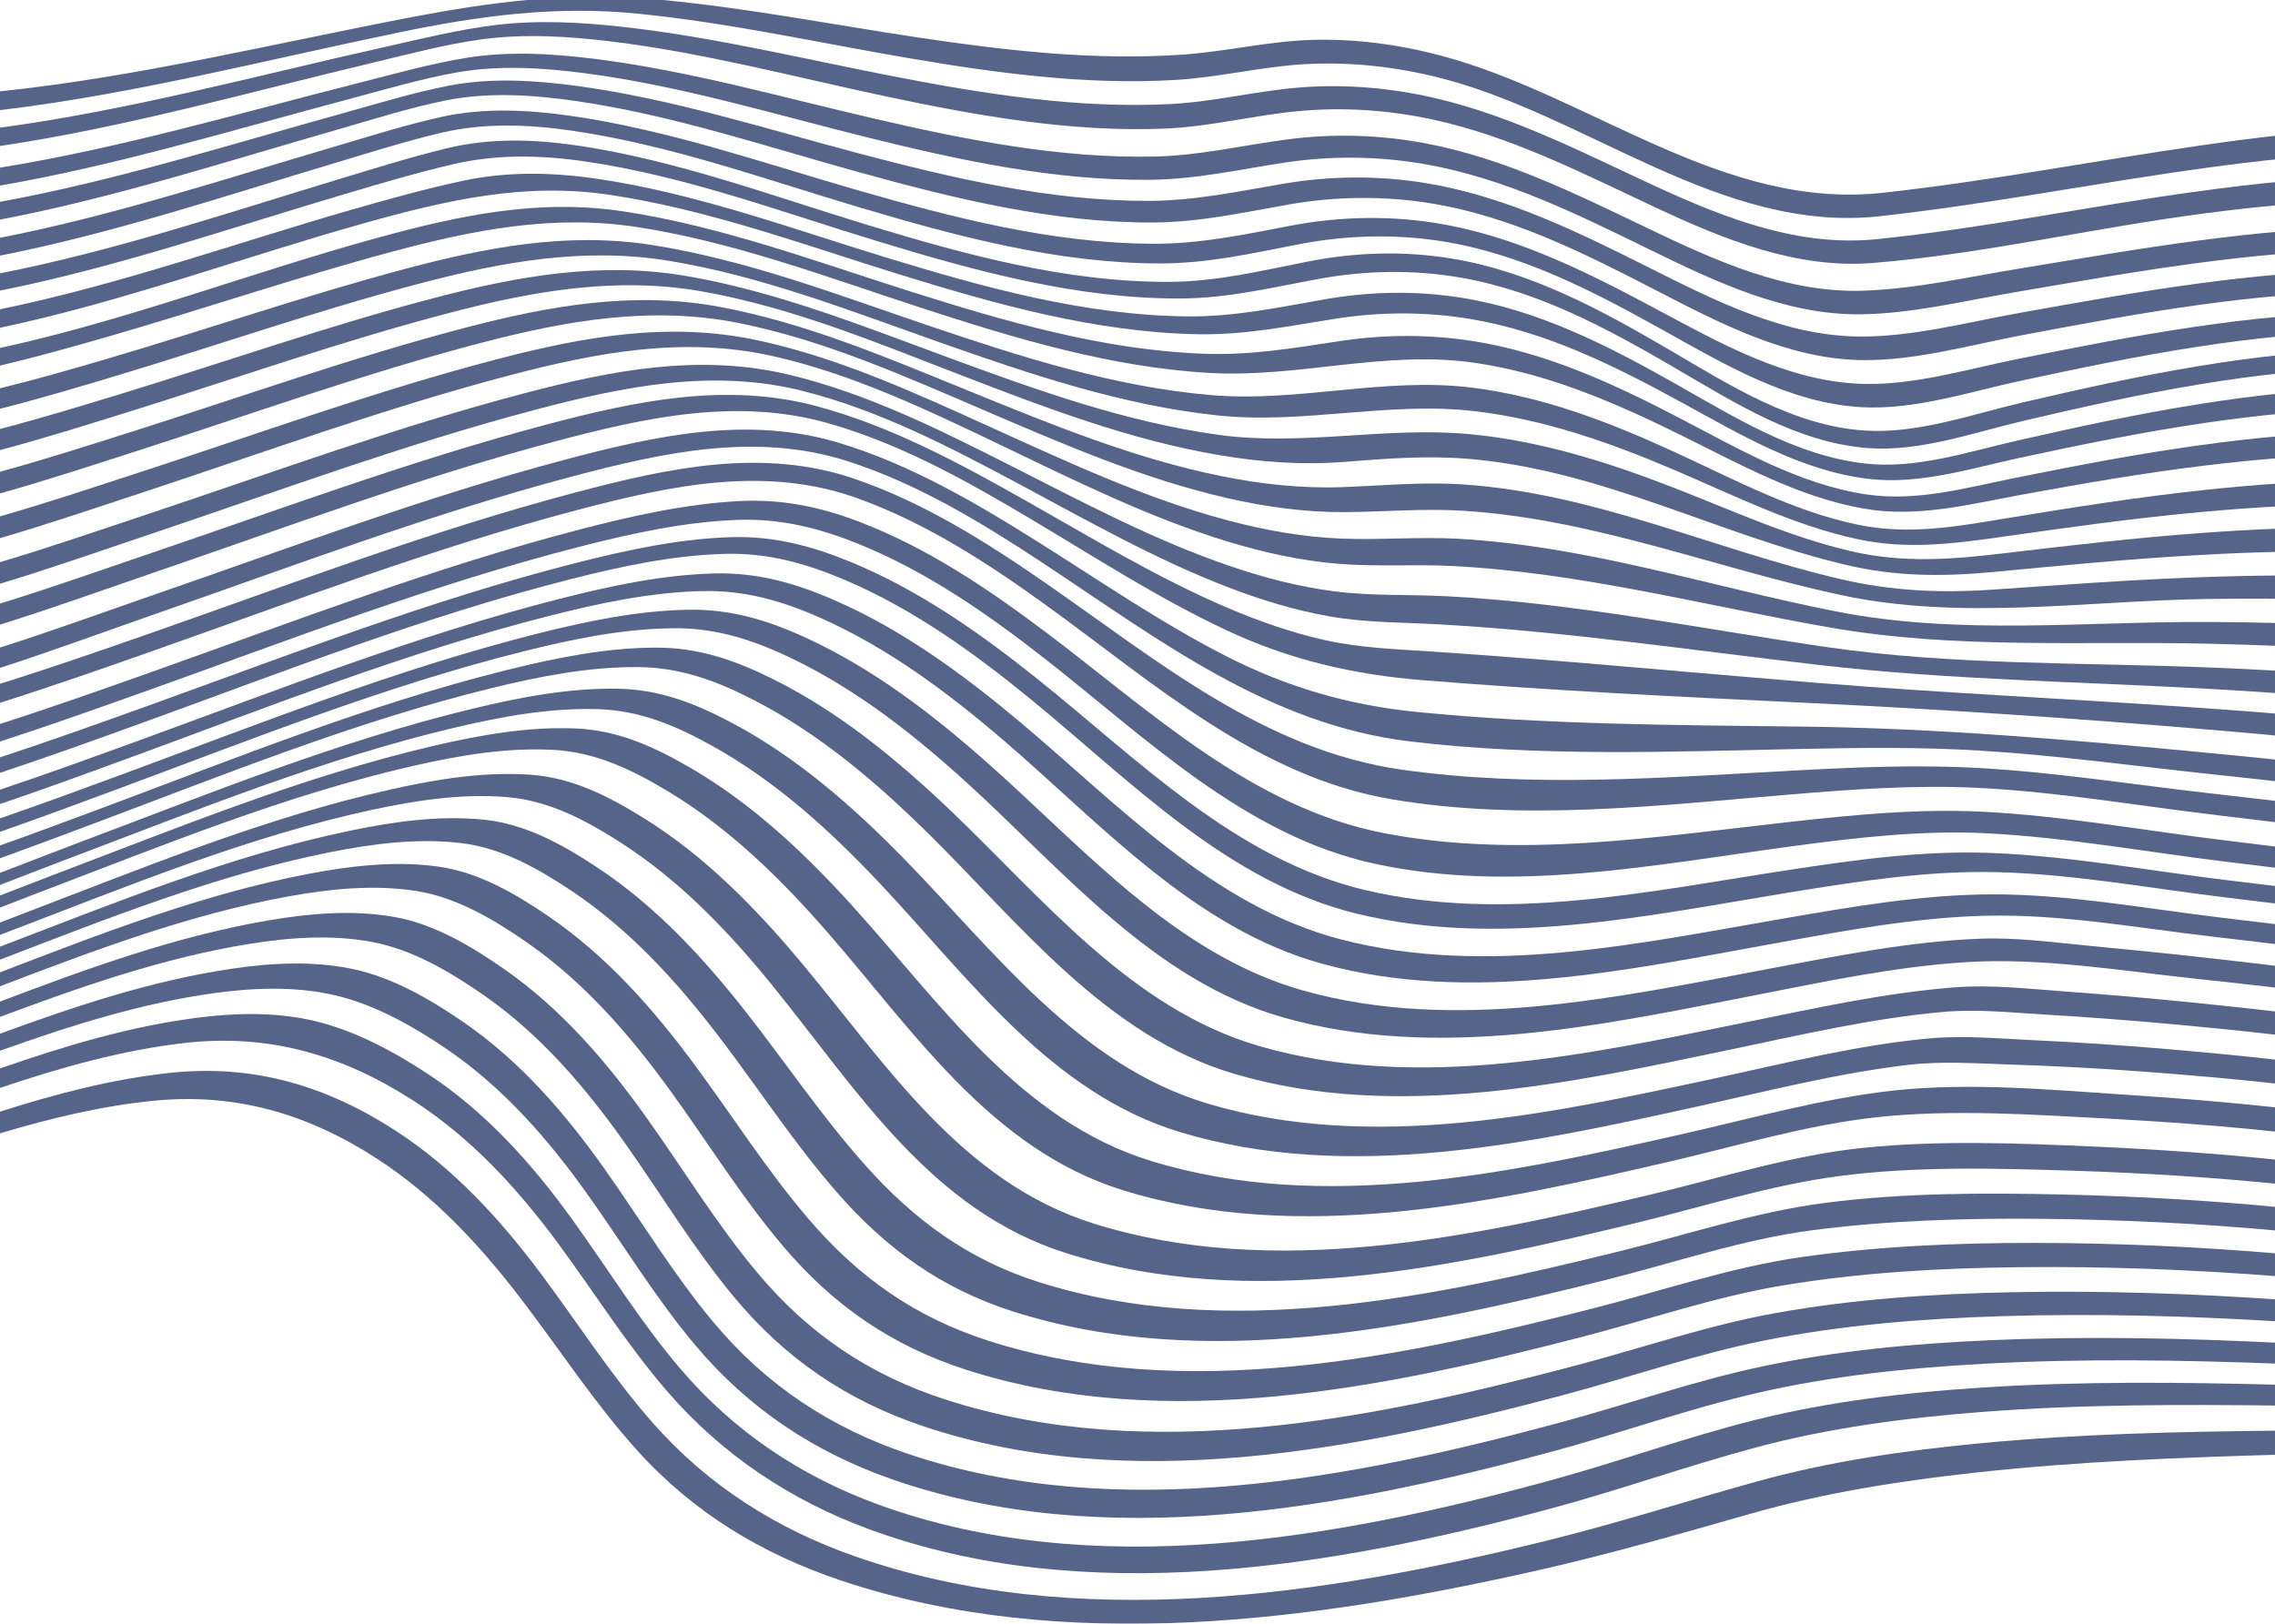 <?xml version="1.0" encoding="UTF-8"?>
<svg width="1440px" height="1028px" viewBox="0 0 1440 1028" version="1.1" xmlns="http://www.w3.org/2000/svg" xmlns:xlink="http://www.w3.org/1999/xlink">


    <g stroke="none" stroke-width="1" fill="none" fill-rule="evenodd" opacity="0.7">
        <g transform="translate(0, -866)" fill="#0e2257" id="Group-2">
            <g transform="translate(0, 865.5)">
                <path d="M367.146,346.562 C399.695,338.239 433.15,330.877 466.839,329.642 C493.583,328.663 517.754,334.582 542.448,344.486 C585.415,361.716 623.753,388.221 660.075,416.539 C724.765,466.976 787.644,529.593 870.571,547.445 C957.09,566.075 1046.615,548.113 1132.789,536.472 C1174.225,530.874 1216.2,525.917 1258.081,528.084 C1308.401,530.686 1359.133,540.012 1409.158,546.089 C1420.697,547.494 1432.323,548.891 1444,550.329 L1444,536.918 C1431.48,535.355 1419.019,533.844 1406.647,532.333 C1356.543,526.211 1305.756,516.98 1255.341,514.429 C1214.651,512.366 1173.858,516.293 1133.455,520.787 C1048.486,530.232 961.353,544.373 876.307,528.023 C792.46,511.905 728.148,450.636 662.207,400.94 C625.556,373.314 586.983,347.333 543.891,330.839 C518.849,321.254 494.62,316.31 467.723,317.744 C433.836,319.548 400.272,327.071 367.522,335.57 C275.363,359.488 186.107,393.881 96.501,425.723 C64.471,437.105 32.381,448.44 0,458.835 L0,469.966 C31.894,459.616 63.507,448.365 95.066,437.087 C184.953,404.966 274.544,370.249 367.146,346.562" id="Fill-8"></path>
                <path d="M350.879,280.088 C407.816,264.936 466.021,252.002 523.965,268.385 C570.019,281.409 612.256,305.137 653.122,329.472 C693.441,353.478 733.001,379.125 775.535,399.151 C816.226,418.316 856.321,427.568 900.947,431.166 C981.553,437.666 1062.322,441.649 1143.094,445.458 C1228.111,449.469 1312.878,455.23 1397.696,462.387 C1413.008,463.679 1428.467,465.017 1444,466.5 L1444,452.565 C1428.595,451.268 1413.268,450.127 1398.084,449.043 C1314.593,443.092 1230.957,439.387 1147.526,432.608 C1067.179,426.08 986.936,418.356 906.495,413.002 C883.627,411.48 860.986,410.754 838.526,405.74 C817.349,401.012 796.799,393.775 776.87,385.261 C732.602,366.354 691.356,341.237 649.541,317.605 C607.358,293.766 563.942,270.247 516.849,257.638 C459.264,242.216 402.054,254.412 345.558,269.383 C260.912,291.819 178.62,322.488 95.775,350.608 C64.442,361.245 32.451,372.635 0,382.616 L0,395.956 C32.7,385.738 64.927,374.115 96.464,363.319 C180.821,334.447 264.637,303.037 350.879,280.088" id="Fill-15"></path>
                <path d="M247.337,160.071 C299.245,146.11 349.988,135.974 403.771,144.327 C465.065,153.846 523.826,176.093 582.565,195.232 C642.036,214.604 703.059,233.129 765.889,236.617 C822.434,239.758 876.707,221.983 933.364,230.186 C979.471,236.863 1022.154,255.357 1063.616,275.828 C1100.874,294.219 1138.504,315.357 1179.932,322.538 C1213.437,328.344 1245.428,319.995 1278.293,313.957 C1317.624,306.733 1357.057,299.876 1396.772,295.1 C1412.298,293.232 1428.089,291.589 1444,290.416 L1444,276.521 C1426.738,277.972 1409.614,280.016 1392.822,282.322 C1353.263,287.753 1314.032,295.294 1274.9,303.182 C1243.701,309.472 1213.009,318.279 1180.982,313.459 C1138.774,307.109 1100.745,284.797 1063.459,265.371 C1021.777,243.659 978.879,223.679 932.038,216.392 C904.284,212.073 875.997,212.212 848.236,216.422 C819.227,220.821 791.63,225.557 762.088,224.47 C698.317,222.131 636.154,204.004 575.708,184.857 C516.079,165.968 456.469,143.682 394.374,134.304 C340.579,126.177 290.513,136.921 238.746,151.101 C160.16,172.626 80.885,203.2 0,220.8 L0,231.964 C22.716,226.581 45.223,220.306 67.472,213.886 C127.598,196.535 186.894,176.323 247.337,160.071" id="Fill-16"></path>
                <path d="M385.67,123.813 C448.433,133.139 508.731,155.506 569.105,174.182 C630.361,193.133 693.511,210.902 758.071,212.109 C788.032,212.667 815.831,206.929 845.186,202.305 C873.436,197.858 902.266,197.739 930.495,202.424 C978.127,210.326 1021.281,231.777 1063.253,254.661 C1100.62,275.033 1139.193,298.402 1182.266,303.629 C1214.755,307.571 1246.598,297.24 1278.05,290.446 C1317.202,281.987 1356.487,273.955 1396.14,268.181 C1411.858,265.892 1427.866,263.862 1444,262.379 L1444,249.517 C1427.234,251.159 1410.604,253.422 1394.291,255.969 C1354.766,262.137 1315.646,270.61 1276.653,279.481 C1245.122,286.658 1212.943,297.66 1180.247,293.934 C1136.519,288.952 1097.622,264.426 1060.122,243.25 C1017.816,219.361 974.191,196.976 925.703,189.103 C896.845,184.419 867.38,184.932 838.606,189.983 C809.08,195.169 781.161,201.163 750.932,200.803 C685.973,200.032 622.327,182.344 560.653,163.464 C500.097,144.925 439.584,122.552 376.636,113.509 C348.521,109.47 320.532,109.047 292.68,115.029 C269.315,120.049 246.22,126.461 223.26,133.057 C149.78,154.167 75.668,180.783 0,196.303 L0,208.02 C78.218,191.507 154.854,162.956 230.829,141.709 C282.507,127.254 331.784,115.809 385.67,123.813" id="Fill-17"></path>
                <path d="M403.892,9.17 C461.035,14.894 517.281,27.388 573.821,37.082 C630.14,46.74 687.493,54.558 744.748,51.066 C772.344,49.383 799.194,42.519 826.772,41.073 C854.853,39.596 882.959,42.713 910.227,49.505 C1004.064,72.882 1089.037,148.505 1189.794,137.392 C1259.059,129.753 1327.447,116.196 1396.46,106.766 C1412.166,104.622 1428.044,102.63 1444,101.058 L1444,86.048 C1426.982,87.858 1410.049,90.122 1393.307,92.533 C1326.063,102.216 1259.384,115.106 1191.823,122.546 C1090.008,133.762 1006.588,60.913 912.359,35.795 C885.579,28.653 857.938,24.948 830.205,25.762 C802.935,26.564 776.37,33.101 749.189,35.033 C692.955,39.03 636.497,32.537 580.935,24.207 C527.205,16.153 473.713,5.657 419.589,0.5 L333.572,0.5 C309.7,2.719 285.912,6.517 261.601,11.155 C174.822,27.708 88.03,49.128 0,58.337 L0,70.22 C85.058,60.087 168.847,38.325 252.547,21.024 C303.592,10.472 351.689,3.943 403.892,9.17" id="Fill-19"></path>
                <path d="M280.11,84.39 C307.096,78.131 335.055,79.302 362.289,83.275 C424.681,92.377 484.757,114.212 544.984,132.09 C606.379,150.313 669.778,167.243 734.274,167.288 C764.623,167.309 792.469,160.88 822.011,155.164 C851.796,149.401 882.396,148.476 912.391,153.189 C962.805,161.112 1007.955,184.638 1052.039,209.173 C1091.307,231.029 1132.583,255.862 1178.617,258.314 C1212.045,260.098 1246.351,248.624 1278.756,241.641 C1315.827,233.654 1352.978,225.897 1390.466,220.122 C1408.04,217.409 1425.956,215.026 1444,213.377 L1444,200.881 C1425.49,202.46 1407.102,204.794 1389.058,207.44 C1351.561,212.942 1314.37,220.305 1277.221,227.753 C1244.579,234.299 1210.015,245.017 1176.497,243.45 C1129.977,241.275 1087.917,217.289 1047.798,195.871 C1003.155,172.038 957.549,149.088 906.972,141.406 C876.991,136.854 846.438,137.752 816.675,143.44 C787.409,149.032 759.719,154.955 729.692,154.824 C665.987,154.547 603.322,138.339 542.496,120.822 C482.748,103.614 423.148,82.725 361.397,73.87 C334.321,69.988 306.262,68.564 279.368,74.519 C256.442,79.595 233.794,86.839 211.276,93.463 C141.633,113.956 71.541,137.069 0,151.059 L0,162.346 C71.671,148.19 141.856,124.717 211.537,103.842 C234.229,97.042 257.023,89.747 280.11,84.39" id="Fill-20"></path>
                <path d="M289.434,46.314 C316.338,41.587 344.419,43.431 371.334,47.006 C431.19,54.963 489.414,72.687 547.886,87.214 C606.886,101.874 667.353,115.026 728.452,114.32 C757.601,113.983 784.777,107.708 813.387,103.403 C842.673,98.996 872.503,99.307 901.681,104.396 C952.083,113.186 997.915,135.892 1043.49,158.169 C1085.553,178.731 1129.885,200.018 1177.751,199.49 C1210.029,199.134 1243.322,190.946 1275.087,185.552 C1312.88,179.133 1350.638,172.423 1388.64,167.33 C1406.86,164.889 1425.375,162.706 1444,161.204 L1444,147.023 C1426.729,148.454 1409.553,150.442 1392.616,152.654 C1354.268,157.667 1316.158,164.296 1278.003,170.574 C1245.766,175.879 1212.301,183.422 1179.618,184.542 C1131.408,186.195 1086.445,165.836 1043.887,145.466 C998.196,123.593 952.534,100.733 902.358,91.258 C873.584,85.829 844.118,84.929 815.084,88.724 C786.719,92.432 759.641,98.988 730.839,99.61 C670.662,100.91 610.944,88.962 552.59,75.432 C494.565,61.982 436.824,45.445 377.622,37.93 C350.702,34.511 322.763,32.734 295.824,37.018 C272.854,40.672 250.06,47.189 227.527,52.882 C152.306,71.882 76.826,94.23 0,106.636 L0,117.988 C74.833,105.033 148.299,82.502 221.446,63.088 C243.88,57.131 266.558,50.331 289.434,46.314" id="Fill-21"></path>
                <path d="M281.65,64.174 C308.619,58.673 336.918,60.482 363.965,64.372 C425.254,73.182 484.538,93.199 544.06,109.642 C604.389,126.307 666.457,141.553 729.418,141.373 C759.26,141.289 786.812,135.004 815.975,129.926 C845.623,124.762 875.955,124.395 905.671,129.227 C956.265,137.454 1001.996,160.459 1047.113,183.736 C1088.053,204.857 1131.149,227.745 1178.306,228.48 C1212.201,229.008 1247.348,218.836 1280.523,212.593 C1318.003,205.538 1355.512,198.509 1393.309,193.345 C1409.991,191.066 1426.943,189.064 1444,187.671 L1444,174.197 C1426.346,175.609 1408.795,177.657 1391.525,179.97 C1353.688,185.039 1316.114,191.856 1278.54,198.556 C1245.221,204.497 1209.95,214.038 1175.987,213.545 C1128.553,212.858 1084.986,190.581 1043.502,169.779 C998.136,147.031 952.221,124.437 901.657,116.289 C872.103,111.526 841.945,111.796 812.442,116.803 C783.622,121.69 756.321,127.609 726.87,127.673 C664.869,127.815 603.676,113.477 544.051,97.735 C485.175,82.188 426.506,63.323 366.024,55.021 C339.118,51.331 310.961,49.536 284.115,54.736 C261.299,59.157 238.71,66.175 216.328,72.38 C144.928,92.176 73.156,114.875 0,128.287 L0,139.542 C72.31,125.737 143.201,102.726 213.678,82.515 C236.121,76.079 258.76,68.841 281.65,64.174" id="Fill-22"></path>
                <path d="M265.873,179.933 C318.047,166.2 369.858,156.796 423.696,165.675 C482.748,175.416 539.173,197.664 595.386,217.458 C652.26,237.485 710.287,257.102 770.545,263.49 C825.04,269.267 878.25,254.549 932.694,260.742 C977.459,265.834 1019.858,280.962 1061.065,298.586 C1098.394,314.553 1135.424,333.118 1175.34,341.767 C1207.256,348.682 1236.785,344.706 1268.707,340.154 C1310.185,334.233 1351.702,328.448 1393.434,324.646 C1410.061,323.132 1426.971,321.824 1444,320.992 L1444,306.511 C1427.64,307.526 1411.4,309.005 1395.435,310.697 C1353.728,315.12 1312.288,321.681 1270.914,328.483 C1238.589,333.799 1208.41,339.465 1175.832,332.675 C1135.327,324.236 1098.176,304.294 1060.889,287.119 C1019.582,268.091 976.989,251.503 931.569,245.896 C876.089,239.049 822.213,255.347 766.709,250.645 C705.212,245.438 645.767,226.305 587.622,206.606 C530.262,187.176 472.731,165.037 412.649,155.608 C359.021,147.19 307.73,157.073 255.886,170.884 C193.374,187.538 132.142,208.659 70.111,226.973 C47.014,233.793 23.625,240.544 0,246.345 L0,259.301 C24.801,253.016 49.34,245.715 73.539,238.425 C137.688,219.099 201.063,196.995 265.873,179.933" id="Fill-23"></path>
                <path d="M287.287,104.373 C314.827,98.011 342.791,98.671 370.638,102.747 C433.864,112.004 494.626,134.71 555.511,153.257 C617.531,172.152 681.743,189.721 747.072,189.483 C777.632,189.373 805.638,182.355 835.429,176.96 C864.722,171.656 894.76,171.138 924.122,176.187 C973.466,184.67 1017.395,208.479 1060.139,233.418 C1097.857,255.418 1137.532,280.799 1182.217,284.17 C1215.366,286.667 1248.823,274.432 1280.725,266.939 C1317.691,258.259 1354.781,249.995 1392.256,243.823 C1409.224,241.026 1426.543,238.548 1444,236.772 L1444,225.192 C1426.353,226.961 1408.846,229.453 1391.685,232.278 C1354.186,238.447 1317.065,246.707 1280.069,255.343 C1247.953,262.838 1213.984,275.2 1180.652,273.1 C1135.25,270.239 1094.954,244.401 1056.767,222.035 C1013.468,196.678 968.939,172.45 918.818,164.19 C888.895,159.257 858.331,160.146 828.595,165.943 C798.809,171.753 770.859,178.785 740.227,178.942 C675.032,179.276 610.93,161.737 549.042,142.903 C488.421,124.457 427.923,101.773 364.975,92.574 C337.56,88.568 309.857,87.806 282.789,94.383 C259.492,100.043 236.487,107.296 213.546,114.235 C143.238,135.509 72.387,159.365 0,173.545 L0,184.476 C73.884,169.754 146.213,144.685 217.963,123.436 C240.908,116.64 263.96,109.761 287.287,104.373" id="Fill-24"></path>
                <path d="M366.033,323.215 C424.629,307.84 484.353,294.893 542.89,316.005 C586.266,331.65 625.255,357.019 662.414,383.863 C730.05,432.722 796.099,492.272 881.178,506.582 C964.852,520.655 1049.861,510.448 1133.685,503.448 C1173.106,500.158 1212.774,497.329 1252.345,499.317 C1302.76,501.853 1353.481,510.647 1403.603,516.632 C1416.976,518.229 1430.456,519.831 1444,521.5 L1444,507.966 C1428.951,506.174 1413.974,504.476 1399.134,502.788 C1350.589,497.266 1301.641,489.525 1252.865,486.744 C1214.209,484.54 1175.425,486.193 1136.798,488.268 C1053.745,492.728 970.181,499.491 887.398,487.797 C800.261,475.488 732.395,418.512 662.341,369.987 C624.465,343.747 584.898,318.753 541.053,303.7 C482.532,283.608 422.799,296.836 364.517,312.208 C274.015,336.077 186.222,369.503 97.987,400.408 C65.474,411.794 32.888,423.097 0,433.406 L0,445.443 C32.604,435.109 64.913,423.81 97.155,412.446 C186.123,381.089 274.682,347.19 366.033,323.215" id="Fill-25"></path>
                <path d="M338.88,259.897 C394.854,245.117 451.102,233.637 508.246,248.054 C556.515,260.233 601.247,283.539 644.891,306.874 C688.337,330.11 731.41,354.669 777.517,372.371 C798.297,380.347 819.697,386.906 841.649,390.754 C864.739,394.802 888.094,394.48 911.426,395.813 C991.882,400.402 1071.521,412.266 1151.506,421.504 C1233.465,430.969 1315.853,431.99 1398.159,436.623 C1413.315,437.475 1428.618,438.399 1444,439.5 L1444,425.275 C1428.662,424.384 1413.398,423.688 1398.291,423.076 C1317.093,419.785 1235.852,421.801 1155.257,410.024 C1075.486,398.366 996.524,382.235 915.825,377.997 C892.035,376.746 868.085,377.924 844.426,374.862 C821.718,371.926 799.474,366.079 777.845,358.658 C729.904,342.211 684.989,318.232 639.893,295.403 C594.754,272.555 548.65,249.44 499.148,237.658 C442.485,224.174 387.078,234.97 331.65,249.543 C250.796,270.799 172.141,299.794 92.888,326.187 C62.464,336.321 31.444,347.054 0,356.407 L0,370.066 C32,360.383 63.557,349.302 94.493,338.895 C175.581,311.618 256.092,281.761 338.88,259.897" id="Fill-27"></path>
                <path d="M284.805,198.493 C337.426,184.748 390.102,175.429 444.288,184.992 C500.583,194.927 554.108,217.114 607.175,237.598 C660.849,258.311 715.252,279.151 772.229,288.739 C798.061,293.085 824.389,294.977 850.545,292.937 C876.713,290.9 902.123,288.827 928.404,290.919 C1013.252,297.668 1086.902,338.813 1168.418,358.136 C1199.868,365.59 1229.576,365.646 1261.583,362.628 C1305.137,358.52 1348.685,354.248 1392.378,351.856 C1409.37,350.925 1426.627,350.17 1444,349.831 L1444,335.119 C1426.78,335.712 1409.676,336.746 1392.848,337.972 C1351.153,341.01 1309.631,345.891 1268.123,350.812 C1235.029,354.736 1204.615,357.095 1171.825,349.505 C1132.587,340.421 1095.706,323.358 1058.306,308.85 C1017.141,292.88 974.849,279.609 930.695,275.401 C877.264,270.312 824.97,283.139 771.48,275.829 C712.832,267.818 656.602,247.598 601.312,227.253 C546.662,207.146 491.678,184.976 434.002,175.171 C380.048,165.998 327.787,175.293 275.441,188.98 C208.336,206.524 142.792,229.562 76.504,249.86 C51.351,257.563 25.818,265.358 0,272.081 L0,285.479 C26.796,278.316 53.279,270.025 79.348,261.906 C147.757,240.606 215.444,216.61 284.805,198.493" id="Fill-29"></path>
                <path d="M361.3,302.387 C419.198,287.042 478.619,273.724 537.044,292.655 C581.508,307.064 621.843,331.666 660.606,357.293 C733.661,405.592 803.285,459.306 892.803,469.951 C974.679,479.687 1057.148,476.398 1139.359,474.663 C1177.244,473.863 1215.206,473.398 1253.051,475.702 C1302.459,478.712 1351.999,485.578 1401.23,490.83 C1415.386,492.338 1429.657,493.871 1444,495.5 L1444,481.771 C1427.943,480.08 1411.965,478.528 1396.14,477.005 C1311.149,468.843 1226.871,461.54 1141.468,460.522 C1059.989,459.551 978.427,459.299 897.256,451.295 C853.744,447.004 814.595,435.621 775.595,415.655 C734.577,394.653 696.533,368.427 657.589,343.931 C617.841,318.929 576.634,294.733 531.44,280.985 C473.2,263.27 414.316,276.457 356.847,291.731 C268.92,315.098 183.517,347.309 97.606,376.993 C65.726,388.009 33.11,399.953 0,410.468 L0,423.325 C33.3,412.59 66.094,400.428 98.1,389.285 C185.279,358.936 271.98,326.06 361.3,302.387" id="Fill-30"></path>
                <path d="M323.291,237.924 C378.128,223.551 432.78,213.329 488.917,225.902 C539.756,237.288 587.356,260.223 634.09,282.604 C680.926,305.039 727.794,328.42 777.639,343.536 C800.153,350.364 823.275,355.453 846.75,357.414 C870.977,359.438 895.385,357.593 919.681,358.858 C1000.85,363.08 1078.975,383.921 1158.675,397.851 C1237.878,411.693 1318.153,406.192 1398.18,408.039 C1413.316,408.389 1428.618,408.835 1444,409.5 L1444,394.978 C1428.627,394.546 1413.337,394.354 1398.213,394.274 C1319.472,393.851 1239.819,402.939 1162.027,387.584 C1082.183,371.82 1005.006,346.168 923.165,341.608 C898.347,340.227 873.656,342.458 848.891,341.477 C824.688,340.523 800.721,336.224 777.341,330.013 C725.641,316.278 676.851,293.517 628.287,271.497 C579.948,249.579 530.864,226.805 478.666,215.759 C423.04,203.988 368.991,213.709 314.719,227.884 C238.179,247.872 163.661,275.006 88.501,299.49 C59.484,308.944 29.935,318.838 0,327.422 L0,341.209 C30.72,332.227 61.035,321.899 90.785,312.089 C167.994,286.632 244.587,258.552 323.291,237.924" id="Fill-32"></path>
                <path d="M305.284,217.358 C359.005,203.359 412.518,194.002 467.645,205.018 C521.279,215.735 571.928,238.366 621.937,259.825 C672.287,281.43 723.061,303.536 776.656,315.822 C800.907,321.383 825.738,324.832 850.654,324.72 C875.955,324.602 900.83,322.265 926.188,323.863 C1008.898,329.073 1084.97,359.957 1165.189,377.22 C1241.473,393.639 1320.823,380.752 1398.098,379.698 C1413.248,379.492 1428.582,379.412 1444,379.598 L1444,364.841 C1426.599,364.906 1409.309,365.352 1392.268,365.96 C1348.598,367.52 1305.024,370.796 1261.435,373.787 C1228.501,376.05 1197.509,374.719 1165.253,367.198 C1084.636,348.401 1009.732,312.786 926.037,307.192 C900.172,305.462 875.054,307.999 849.274,308.912 C823.753,309.815 798.216,307.018 773.216,301.968 C718.034,290.822 665.562,269.3 613.612,248.151 C562.192,227.219 510.206,204.926 455.351,194.738 C400.792,184.608 347.671,194.083 294.635,207.953 C222.9,226.711 152.948,251.779 82.308,274.165 C55.287,282.73 27.811,291.552 0,299.188 L0,312.903 C29.016,304.758 57.666,295.346 85.822,286.289 C158.78,262.826 231.073,236.693 305.284,217.358" id="Fill-33"></path>
                <path d="M304.861,25.412 C331.991,21.721 359.853,23.452 386.925,26.764 C445.646,33.945 503.088,49.287 560.871,61.553 C618.671,73.826 677.786,84.313 737.099,81.927 C765.561,80.783 792.769,73.656 820.98,70.934 C849.719,68.158 878.706,70.077 906.912,76.189 C956.757,86.99 1002.093,110.438 1047.974,131.895 C1091.234,152.124 1137.193,170.966 1185.901,166.957 C1256.19,161.17 1325.732,144.651 1395.651,135.567 C1411.61,133.494 1427.762,131.613 1444,130.205 L1444,115.464 C1426.722,117.056 1409.534,119.163 1392.564,121.453 C1324.246,130.674 1256.496,144.912 1187.886,151.918 C1138.974,156.914 1092.532,138.969 1048.881,118.882 C1003.005,97.767 957.932,74.144 908.43,62.629 C880.676,56.174 852.111,53.662 823.684,55.798 C795.78,57.893 768.704,64.969 740.669,66.386 C682.357,69.341 624.085,60.15 566.998,49.134 C509.8,38.096 452.924,24.108 394.962,17.599 C367.92,14.561 340.271,13.054 313.178,16.392 C289.855,19.266 266.674,25.09 243.756,30.2 C163.033,48.202 82.17,70.291 0,81.325 L0,92.915 C79.587,81.121 157.842,58.789 235.895,40.215 C258.642,34.802 281.675,28.566 304.861,25.412" id="Fill-34"></path>
                <path d="M1306.197,628.14 C1283.357,626.469 1260.283,623.796 1237.401,625.572 C1192.647,629.042 1148.486,638.893 1104.586,647.809 C1005.241,667.99 896.944,691.864 796.915,662.733 C715.675,639.074 659.709,568.789 600.697,512.73 C567.352,481.052 531.489,451.588 490.174,430.873 C465.923,418.712 442.537,410.431 415.152,410.5 C383.368,410.581 351.657,417.02 320.937,424.655 C234.06,446.248 150.414,479.986 66.712,511.259 C44.528,519.545 22.323,527.833 0,535.775 L0,543.874 C19.913,536.687 39.739,529.256 59.546,521.821 C142.14,490.816 224.733,457.364 310.578,436.288 C340.944,428.83 372.321,422.621 403.722,422.828 C431.061,423.009 454.347,431.825 478.354,444.326 C519.216,465.602 554.456,495.561 587.117,527.734 C645.179,584.93 699.896,656.31 781.298,680.372 C883.57,710.609 994.712,686.066 1096.228,664.807 C1140.563,655.523 1185.123,645.119 1230.332,641.12 C1251.418,639.255 1272.951,641.553 1294.044,642.805 C1320.938,644.405 1347.809,646.42 1374.637,648.88 C1397.609,650.987 1420.776,653.287 1444,655.972 L1444,641.299 C1424.745,639.025 1405.552,636.991 1386.506,635.074 C1359.771,632.38 1332.995,630.098 1306.197,628.14" id="Fill-35"></path>
                <path d="M1198.118,690.985 C1153.649,695.905 1109.629,708.329 1066.086,718.193 C957.729,742.744 837.868,769.137 728.534,735.5 C645.892,710.076 595.473,635.911 540.091,574.644 C509.715,541.042 476.552,509.627 437.212,486.734 C414.076,473.273 391.096,462.747 364.042,461.668 C333.939,460.468 303.682,465.873 274.484,472.684 C192.145,491.895 113.125,524.296 34.268,554.229 C22.946,558.526 11.519,562.988 0,567.472 L0,575.087 C8.514,571.769 16.975,568.483 25.381,565.285 C102.924,535.782 180.713,503.816 261.814,485.327 C290.607,478.763 320.485,473.657 350.124,475.233 C377.004,476.663 399.988,487.773 422.779,501.478 C461.613,524.837 494.072,556.669 523.692,590.671 C578.376,653.446 627.333,728.141 710.741,754.027 C822.434,788.695 945.156,761.771 1055.791,736.143 C1099.435,726.035 1143.876,712.513 1188.531,707.752 C1236.117,702.68 1286.118,706.134 1333.763,708.667 C1370.342,710.616 1407.201,713.35 1444,717.321 L1444,701.981 C1411.911,698.451 1379.804,695.825 1347.947,693.738 C1299.04,690.532 1246.983,685.579 1198.118,690.985" id="Fill-36"></path>
                <path d="M1178.752,727.267 C1133.772,731.919 1088.957,746.3 1045.067,756.703 C932.076,783.489 806.389,810.947 692.264,775.136 C607.939,748.671 560.451,673.512 506.404,608.974 C477.56,574.534 445.803,542.266 407.486,518.427 C385.045,504.471 362.041,492.748 335.355,490.948 C306.206,488.981 276.734,493.758 248.366,500.066 C168.597,517.803 92.135,549.325 15.995,578.39 C10.683,580.416 5.351,582.475 0,584.559 L0,592.383 C2.31,591.492 4.615,590.609 6.918,589.728 C81.679,561.186 156.829,530.161 235.282,513.245 C263.224,507.22 292.327,502.754 320.974,505.159 C347.469,507.38 370.483,519.616 392.617,533.782 C430.456,557.997 461.557,590.616 489.678,625.384 C543.262,691.63 589.396,766.849 674.84,793.854 C791.325,830.67 919.932,802.739 1035.197,774.851 C1077.645,764.585 1120.615,750.783 1163.991,745.093 C1212.663,738.706 1263.467,740.142 1312.391,741.692 C1356.134,743.081 1400.142,745.795 1444,750.287 L1444,735.031 C1404.795,730.894 1365.487,728.175 1326.434,726.432 C1277.696,724.263 1227.387,722.232 1178.752,727.267" id="Fill-37"></path>
                <path d="M1286.881,659.037 C1265.413,658.025 1243.299,655.962 1221.863,657.867 C1176.274,661.914 1131.191,673.372 1086.558,682.976 C982.781,705.302 868.682,730.446 764.078,699.094 C682.423,674.621 629.106,602.319 572.005,543.969 C540.094,511.36 505.532,480.958 465.166,459.159 C441.428,446.34 418.263,436.989 390.991,436.532 C360.006,436.01 328.995,441.963 299.01,449.203 C214.293,469.655 132.861,502.731 51.476,533.349 C34.547,539.718 17.373,546.46 0,553.121 L0,560.77 C14.562,555.143 28.981,549.505 43.23,544.123 C123.393,513.855 203.674,481.14 287.249,461.307 C316.853,454.281 347.5,448.598 378.059,449.445 C405.236,450.199 428.302,460.113 451.749,473.241 C491.619,495.565 525.494,526.434 556.66,559.498 C612.885,619.15 664.805,692.342 746.884,717.226 C853.807,749.641 970.75,723.904 1076.766,700.504 C1120.143,690.933 1163.681,679.861 1207.874,674.67 C1229.31,672.155 1251.514,673.801 1273.052,674.484 C1300.428,675.353 1327.786,676.819 1355.103,678.83 C1384.565,680.998 1414.277,683.576 1444,686.896 L1444,671.764 C1418.762,668.892 1393.562,666.519 1368.563,664.409 C1341.372,662.112 1314.138,660.322 1286.881,659.037" id="Fill-38"></path>
                <path d="M1111.77,938.504 C1067.308,950.842 1023.464,964.949 978.618,976.005 C838.893,1010.449 680.764,1034.639 541.438,985.912 C491.288,968.374 448.054,940.937 412.995,901.105 C386.944,871.51 365.748,838.145 342.177,806.635 C316.26,771.989 286.946,740.026 250.42,716.346 C206.311,687.751 160.221,674.155 107.699,679.729 C71.065,683.614 35.252,693.064 0,704.289 L0,718.018 C31.86,708.498 64.179,700.681 97.145,697.402 C149.018,692.247 194.662,705.651 238.259,733.832 C274.957,757.551 304.493,789.604 330.802,824.157 C354.815,855.693 376.56,889.056 403.142,918.566 C438.744,958.083 482.005,984.266 532.49,1001.177 C673.324,1048.347 832.257,1026.644 973.93,994.568 C1019.456,984.259 1064.061,971.382 1108.908,958.617 C1155.076,945.48 1202.782,938.041 1250.433,932.808 C1314.788,925.744 1379.374,923.274 1444,921.404 L1444,906.214 C1380.483,906.876 1316.997,908.196 1253.668,914.214 C1205.912,918.754 1158.067,925.66 1111.77,938.504" id="Fill-39"></path>
                <path d="M1254.129,878.995 C1206.048,882.118 1157.825,887.753 1111.004,899.451 C1067.313,910.368 1024.754,925.88 981.292,937.753 C846.233,974.642 691.808,1002.378 556.226,953.144 C506.825,935.205 464.297,906.661 430.283,866.651 C404.921,836.814 384.467,803.288 361.544,771.63 C336.269,736.728 307.437,704.611 271.294,680.724 C249.56,666.362 224.98,653.112 199.531,646.98 C175.466,641.187 150.226,641.672 125.812,644.715 C82.859,650.071 41.068,662.654 0,676.954 L0,689.261 C38.267,676.39 77.191,665.316 117.119,660.788 C170.311,654.756 217.005,668.494 261.765,697.401 C298.155,720.901 327.349,752.647 352.967,787.3 C376.161,818.682 396.88,851.96 422.458,881.525 C457.001,921.452 500.306,950.294 549.848,968.562 C687.063,1019.152 843.971,992.531 981.155,955.697 C1025.114,943.894 1068.037,928.486 1111.979,916.759 C1158.525,904.333 1206.601,898.093 1254.552,894.41 C1317.658,889.559 1380.82,889.625 1444,890.388 L1444,877.236 C1380.702,875.566 1317.406,874.885 1254.129,878.995" id="Fill-40"></path>
                <path d="M1274.028,818.6 C1223.964,819.579 1173.677,822.884 1124.327,831.718 C1081.431,839.399 1039.629,853.841 997.529,864.969 C870.576,898.52 727.544,928.165 598.876,886.703 C550.438,871.092 512.091,845.238 479.548,806.448 C453.803,775.759 432.928,741.416 409.745,708.831 C384.392,673.193 355.823,639.733 319.8,614.503 C298.796,599.795 275.018,585.5 249.511,581.012 C223.471,576.434 196.479,578.706 170.581,583.085 C112.056,592.981 55.605,613.535 0,634.594 L0,644.299 C51.507,625.047 103.843,606.75 157.986,598.06 C183.505,593.961 210.061,592.066 235.627,596.881 C261.074,601.671 284.949,615.781 306.022,630.43 C341.958,655.408 370.413,688.622 395.542,724.159 C418.482,756.595 439.033,790.825 464.449,821.448 C496.988,860.653 535.836,887.134 584.351,903.428 C714.535,947.155 860.392,918.078 989.239,883.78 C1031.731,872.469 1073.759,857.755 1116.897,849.148 C1166.167,839.321 1216.533,835.345 1266.685,833.787 C1325.814,831.943 1384.953,833.602 1444,837.178 L1444,823.383 C1387.416,819.41 1330.702,817.494 1274.028,818.6" id="Fill-41"></path>
                <path d="M1259.679,848.997 C1211.547,851.091 1163.265,855.523 1116.059,865.452 C1072.711,874.57 1030.557,889.485 987.812,901.023 C856.637,936.428 707.937,965.598 575.314,921.137 C525.896,904.571 485.17,877.678 451.822,837.888 C426.393,807.541 405.955,773.496 383.159,741.224 C358.166,705.848 329.826,672.844 293.974,648.043 C272.816,633.405 248.683,619.338 223.296,613.991 C198.267,608.716 172.141,610.069 146.995,613.759 C96.675,621.14 47.923,637.383 0,654.928 L0,665.731 C44.384,649.855 89.544,635.524 136.064,629.191 C160.846,625.814 186.53,624.877 211.086,630.397 C236.487,636.103 260.809,649.8 282.206,664.31 C318.152,688.681 346.651,721.263 371.696,756.4 C394.487,788.379 414.861,822.163 440.19,852.275 C473.785,892.213 515.329,919.856 564.758,937.086 C698.85,983.827 850.372,955.345 983.447,919.238 C1026.548,907.545 1068.908,892.34 1112.435,882.341 C1159.475,871.533 1207.754,866.502 1255.885,863.894 C1318.597,860.498 1381.311,861.529 1444,863.917 L1444,850.712 C1382.598,847.679 1321.138,846.322 1259.679,848.997" id="Fill-42"></path>
                <path d="M1140.455,796.331 C1095.97,802.644 1052.384,817.583 1008.919,828.689 C886.614,859.931 749.252,889.011 625.46,849.281 C578.933,834.347 543.135,808.901 511.602,772.017 C485.354,741.317 463.681,707.08 439.698,674.651 C413.477,639.198 384.127,605.891 347.542,580.862 C326.264,566.303 302.868,552.592 277.023,549.084 C249.928,545.405 222.088,548.628 195.396,553.712 C128.27,566.491 63.77,591.623 0,616.073 L0,624.911 C59.675,602.113 120.158,579.27 182.984,567.94 C209.281,563.198 236.704,560.428 263.28,564.55 C288.939,568.528 312.517,582.592 333.617,597.233 C369.894,622.405 398.811,655.831 424.556,691.411 C448.101,723.952 469.333,758.269 495.287,789.004 C527.259,826.865 564.225,852.491 611.694,867.741 C737.924,908.3 878.039,878.934 1002.661,846.55 C1044.427,835.698 1086.123,821.301 1128.738,814.252 C1177.533,806.181 1227.155,803.357 1276.559,802.776 C1332.361,802.122 1388.266,804.272 1444,808.693 L1444,794.32 C1391.991,789.809 1339.803,787.458 1287.739,787.398 C1238.568,787.343 1189.183,789.414 1140.455,796.331" id="Fill-43"></path>
                <path d="M1155.136,762.058 C1111.405,767.704 1068.138,782.093 1025.385,792.62 C907.737,821.59 776.2,849.917 657.248,812.11 C612.636,797.928 578.315,772.611 547.439,737.927 C520.346,707.493 497.526,673.591 472.435,641.549 C445.014,606.532 414.564,573.657 377.187,549.127 C355.362,534.804 332.282,522.046 305.996,519.415 C277.866,516.599 249.182,520.667 221.665,526.386 C145.471,542.225 72.493,572.15 0,599.829 L0,608.065 C68.162,581.945 136.955,554.385 208.667,540.076 C235.776,534.664 264.044,531.002 291.669,534.235 C317.732,537.288 340.957,550.557 362.487,565.002 C399.448,589.806 429.326,622.925 456.12,658.176 C480.635,690.431 502.856,724.512 529.501,755.101 C560.664,790.88 595.621,816.234 641.168,830.779 C762.511,869.524 896.92,840.787 1016.862,810.714 C1059.915,799.921 1103.412,785.029 1147.5,779.316 C1195.573,773.086 1244.321,771.673 1292.742,772.14 C1343.099,772.627 1393.647,775.143 1444,779.839 L1444,764.947 C1397.969,760.427 1351.775,757.807 1305.784,756.755 C1255.805,755.612 1204.81,755.645 1155.136,762.058" id="Fill-44"></path>
                <path d="M1410.851,557.895 C1361.083,551.88 1310.38,542.449 1260.281,540.508 C1217.403,538.85 1174.513,544.815 1132.233,551.272 C1044.606,564.655 952.457,584.828 864.341,564.061 C781.958,544.648 720.095,481.01 656.109,429.906 C619.985,401.053 581.738,374.164 538.797,356.42 C514.231,346.27 490.098,339.804 463.348,340.56 C429.899,341.503 396.635,348.753 364.32,356.97 C272.046,380.433 182.84,415.226 93.379,447.415 C62.377,458.569 31.324,469.71 0,479.981 L0,489.771 C30.903,479.529 61.541,468.455 92.133,457.365 C180.892,425.19 269.437,390.438 361.089,367.198 C393.192,359.058 426.252,351.925 459.485,351.138 C486.404,350.502 510.519,357.318 535.105,367.811 C577.967,386.107 616.018,413.454 651.935,442.794 C715.53,494.748 776.863,559.16 859.418,579.11 C949.644,600.914 1044.38,579.85 1134,565.296 C1176.851,558.337 1220.319,551.613 1263.864,552.658 C1312.107,553.819 1361.146,562.912 1409.03,568.708 C1420.617,570.109 1432.284,571.514 1444,572.963 L1444,561.908 C1432.892,560.548 1421.836,559.221 1410.851,557.895" id="Fill-50"></path>
                <path d="M1320.83,599.13 C1298.368,596.99 1275.87,593.904 1253.278,594.795 C1207.834,596.591 1162.833,605.687 1118.265,614.108 C1023.23,632.063 920.63,654.43 825.063,627.671 C743.867,604.935 685.637,537.102 624.736,483.22 C590.162,452.63 553.185,424.241 511.085,404.721 C486.491,393.32 462.81,386.022 435.48,386.524 C402.987,387.122 370.653,393.942 339.268,401.88 C250.472,424.335 164.84,458.455 79.063,490.105 C52.792,499.796 26.487,509.478 0,518.613 L0,527.136 C24.586,518.531 49.021,509.48 73.428,500.427 C158.221,468.972 242.91,435.044 330.799,413.012 C361.869,405.222 393.905,398.584 426.064,398.235 C453.443,397.938 476.969,405.7 501.418,417.471 C543.158,437.566 579.616,466.461 613.618,497.561 C673.613,552.438 730.792,621.409 811.994,644.575 C909.752,672.462 1015.136,649.341 1112.277,630.311 C1155.687,621.806 1199.385,612.575 1243.621,609.688 C1291.873,606.539 1342.618,615.137 1390.58,620.228 C1408.27,622.105 1426.101,624.06 1444,626.201 L1444,612.386 C1429.252,610.59 1414.561,608.906 1399.975,607.259 C1373.62,604.287 1347.231,601.643 1320.83,599.13" id="Fill-51"></path>
                <path d="M1261.115,566.72 C1216.91,566.812 1172.944,574.419 1129.516,581.908 C1038.28,597.637 940.93,619.062 849.142,595.339 C767.189,574.155 706.885,508.775 644.11,456.334 C608.571,426.648 570.786,399.054 528.119,380.456 C503.448,369.703 479.474,362.88 452.366,363.544 C419.328,364.358 386.476,371.428 354.568,379.533 C263.887,402.571 176.321,437.086 88.559,469.076 C59.15,479.792 29.695,490.497 0,500.452 L0,509.548 C28.142,499.984 56.073,489.765 83.965,479.537 C170.699,447.733 257.246,413.431 346.919,390.597 C378.607,382.527 411.232,375.532 444.041,374.715 C471.295,374.033 495.108,380.889 519.808,391.918 C562.227,410.859 599.661,438.734 634.753,468.803 C696.595,521.789 755.727,588.296 836.991,610.68 C930.255,636.368 1030.201,614.636 1123.011,597.82 C1167.022,589.845 1211.479,581.437 1256.312,580.265 C1304.181,579.012 1353.639,588.061 1401.122,593.572 C1415.322,595.219 1429.63,596.893 1444,598.658 L1444,586.05 C1431.278,584.475 1418.608,582.961 1406.031,581.463 C1358.387,575.773 1309.148,566.618 1261.115,566.72" id="Fill-53"></path>
            </g>
        </g>
    </g>

</svg>

